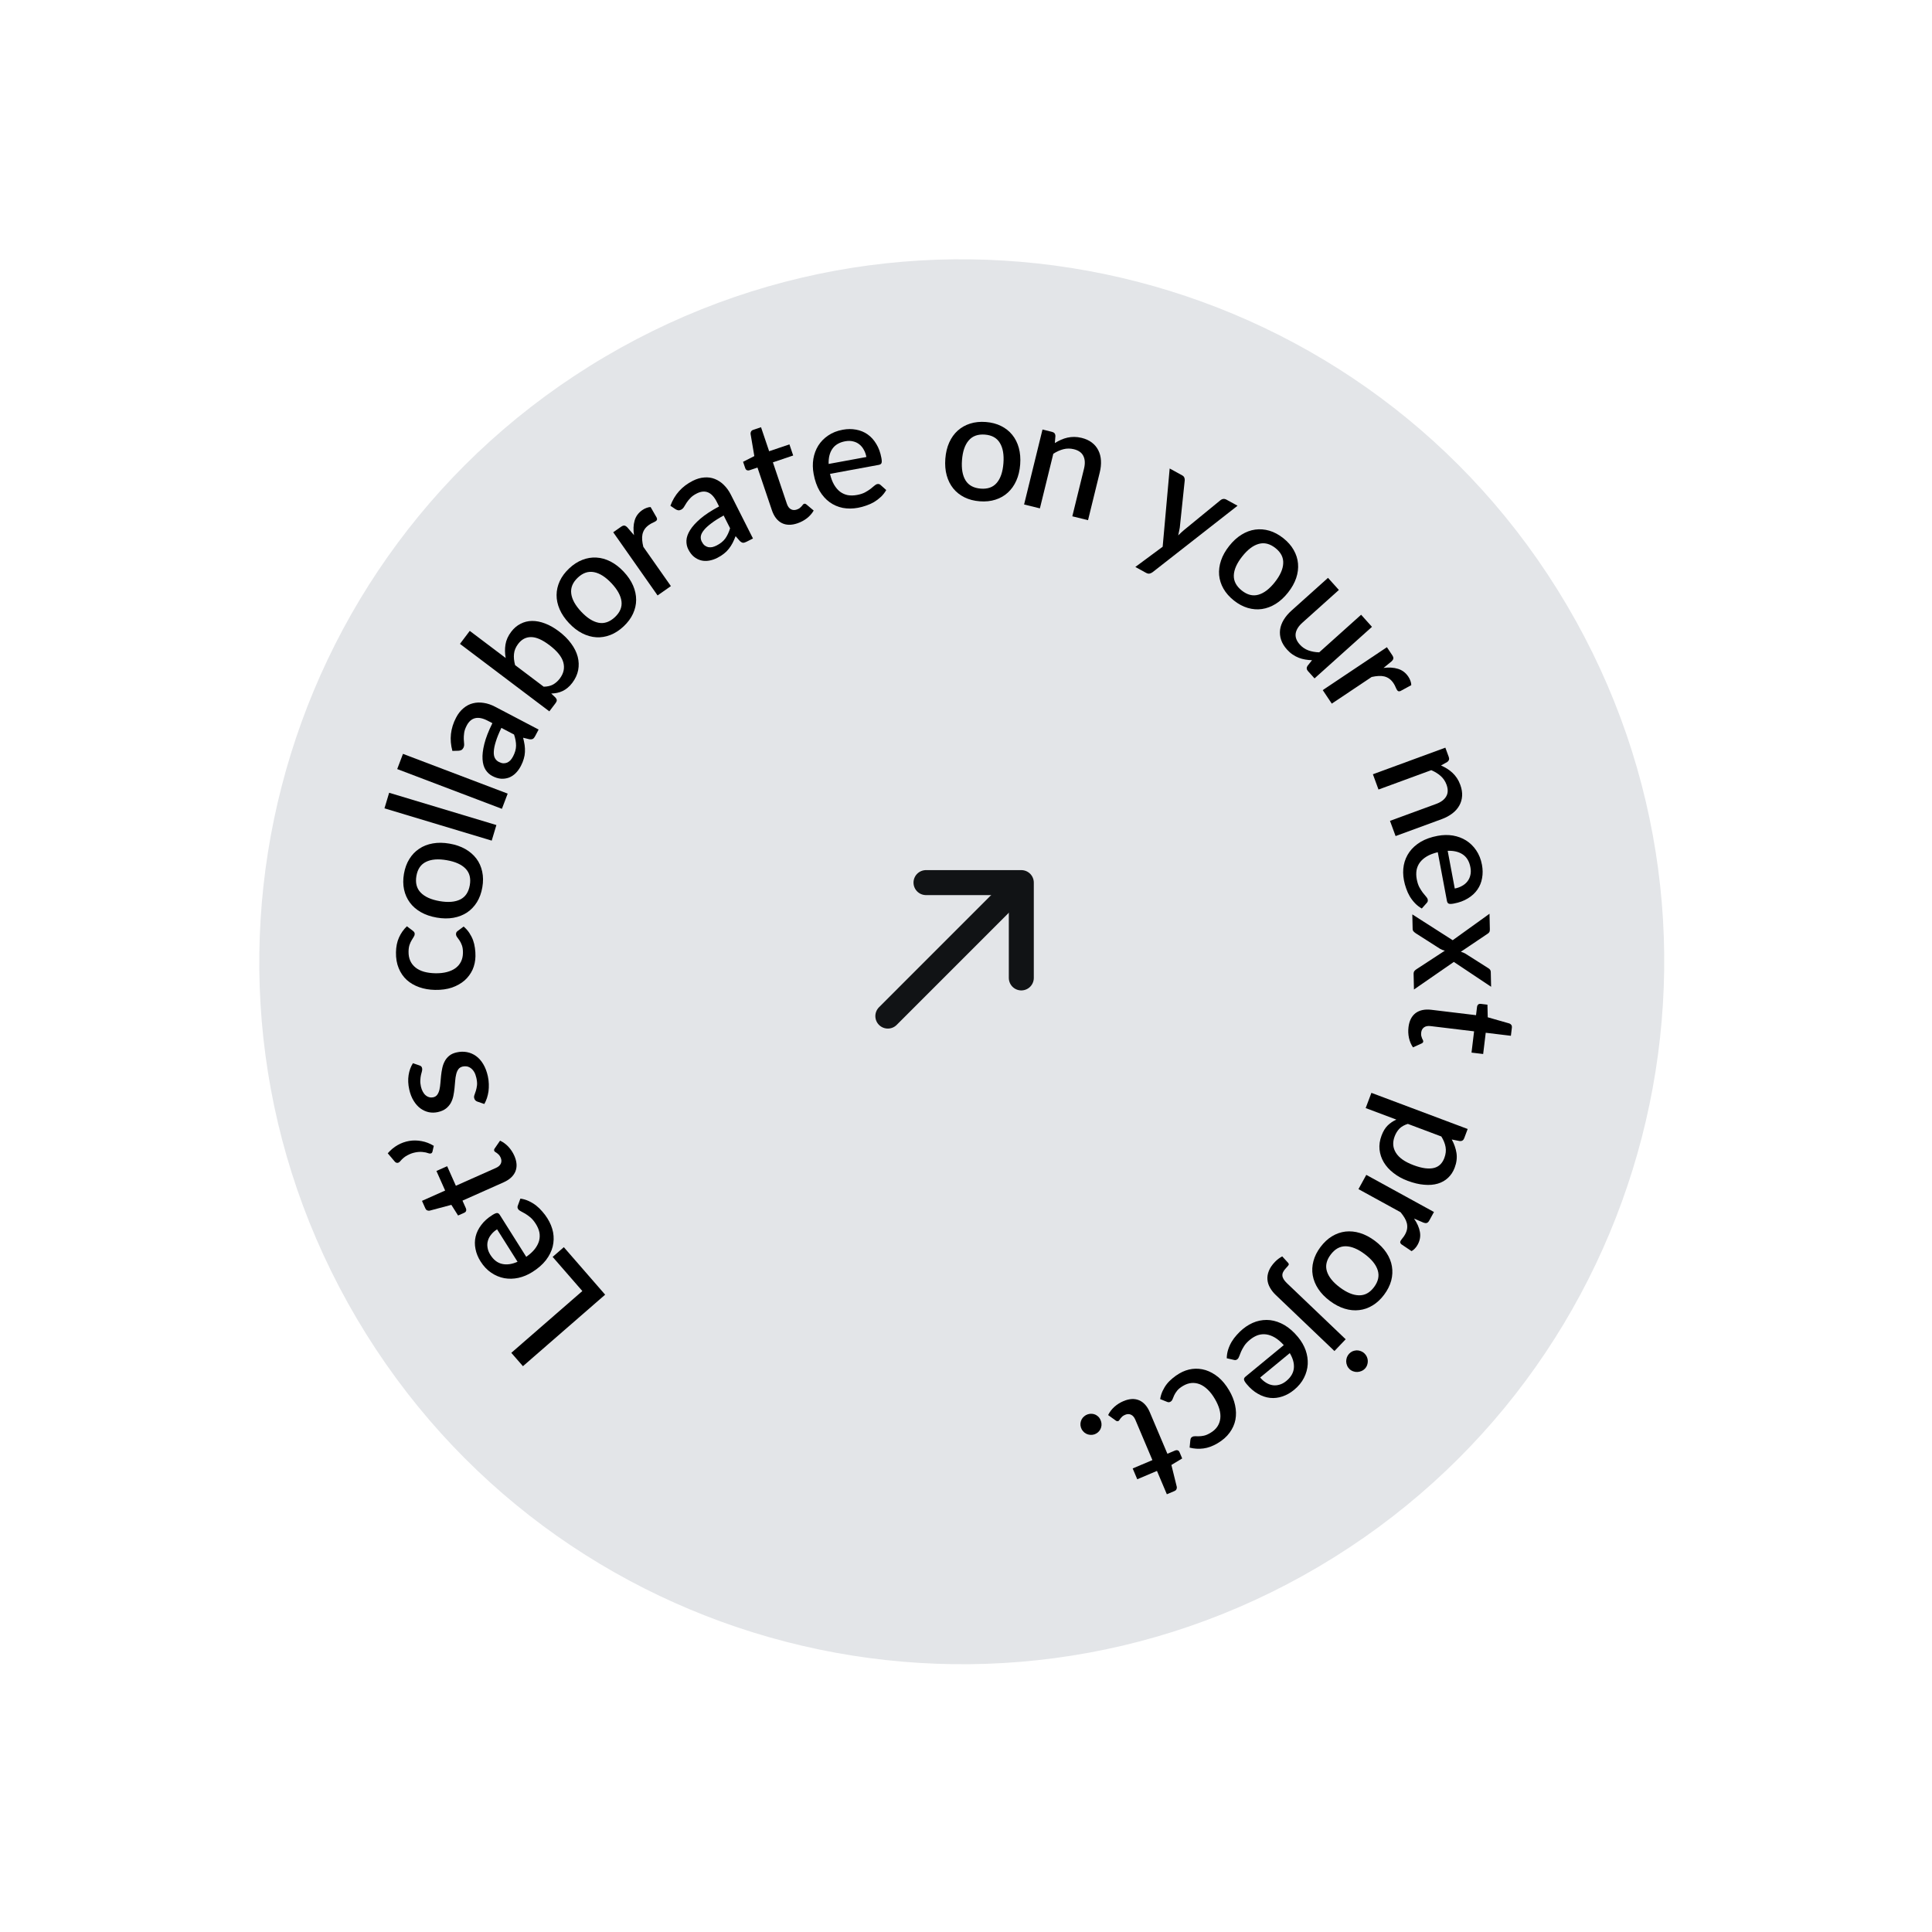 <svg width="116" height="116" viewBox="0 0 116 116" fill="none" xmlns="http://www.w3.org/2000/svg">
<path d="M21.602 79.056C9.833 59.095 16.473 33.372 36.435 21.602C56.396 9.833 82.119 16.474 93.888 36.435C105.658 56.396 99.017 82.119 79.056 93.888C59.095 105.658 33.372 99.017 21.602 79.056Z" fill="#E3E5E8" stroke="#E3E5E8" stroke-width="0.426"/>
<path d="M33.181 75.466L33.853 74.882L36.334 77.734L31.398 82.028L30.7 81.226L34.965 77.516L33.181 75.466Z" fill="black"/>
<path d="M29.845 73.81C29.707 73.897 29.592 73.998 29.5 74.114C29.404 74.228 29.336 74.351 29.298 74.483C29.256 74.616 29.248 74.756 29.272 74.902C29.292 75.047 29.348 75.194 29.442 75.342C29.631 75.642 29.866 75.824 30.146 75.887C30.425 75.951 30.735 75.908 31.074 75.758L29.845 73.81ZM31.596 75.461C31.812 75.311 31.984 75.154 32.111 74.992C32.235 74.831 32.32 74.668 32.367 74.503C32.411 74.335 32.418 74.166 32.386 73.996C32.35 73.826 32.279 73.656 32.172 73.487C32.07 73.325 31.964 73.197 31.854 73.102C31.741 73.008 31.636 72.932 31.537 72.872C31.436 72.814 31.348 72.765 31.273 72.727C31.196 72.689 31.142 72.645 31.109 72.594C31.067 72.527 31.061 72.46 31.089 72.392L31.245 71.966C31.422 71.99 31.588 72.039 31.745 72.112C31.902 72.185 32.05 72.274 32.189 72.38C32.325 72.488 32.449 72.609 32.561 72.742C32.677 72.873 32.778 73.008 32.865 73.147C33.036 73.418 33.151 73.699 33.208 73.988C33.261 74.277 33.253 74.563 33.185 74.846C33.115 75.127 32.98 75.398 32.78 75.66C32.578 75.92 32.307 76.157 31.966 76.372C31.695 76.543 31.414 76.661 31.125 76.725C30.834 76.787 30.552 76.793 30.278 76.744C30.002 76.692 29.742 76.584 29.498 76.419C29.25 76.253 29.035 76.025 28.852 75.736C28.7 75.495 28.599 75.247 28.55 74.992C28.497 74.739 28.5 74.49 28.557 74.246C28.615 74.002 28.728 73.769 28.896 73.549C29.061 73.327 29.283 73.128 29.562 72.952C29.69 72.871 29.785 72.831 29.846 72.832C29.908 72.832 29.962 72.87 30.009 72.944L31.596 75.461Z" fill="black"/>
<path d="M30.879 69.389C31.035 69.741 31.058 70.056 30.946 70.334C30.831 70.611 30.593 70.83 30.233 70.99L27.768 72.088L27.975 72.553C27.997 72.603 28.001 72.652 27.987 72.702C27.97 72.752 27.929 72.792 27.865 72.82L27.504 72.981L27.1 72.341L25.788 72.691C25.735 72.698 25.687 72.691 25.645 72.67C25.6 72.65 25.565 72.613 25.54 72.558L25.337 72.101L26.727 71.482L26.204 70.307L26.848 70.021L27.371 71.195L29.774 70.125C29.926 70.058 30.026 69.968 30.073 69.858C30.12 69.748 30.115 69.63 30.06 69.505C30.029 69.436 29.994 69.38 29.956 69.338C29.914 69.297 29.876 69.263 29.84 69.235C29.802 69.209 29.769 69.187 29.741 69.17C29.71 69.151 29.688 69.129 29.677 69.104C29.655 69.054 29.665 69.002 29.707 68.947L30.024 68.487C30.207 68.571 30.374 68.692 30.524 68.851C30.672 69.011 30.79 69.19 30.879 69.389Z" fill="black"/>
<path d="M23.281 69.246C23.456 69.043 23.654 68.879 23.877 68.752C24.097 68.627 24.329 68.544 24.574 68.503C24.816 68.462 25.064 68.467 25.317 68.515C25.569 68.561 25.812 68.655 26.045 68.797L25.966 69.145C25.951 69.204 25.919 69.241 25.869 69.255C25.815 69.266 25.769 69.263 25.731 69.244C25.628 69.205 25.506 69.179 25.364 69.166C25.222 69.153 25.075 69.163 24.923 69.195C24.767 69.225 24.612 69.283 24.458 69.367C24.303 69.448 24.162 69.564 24.035 69.716C23.975 69.787 23.915 69.822 23.854 69.82C23.793 69.819 23.74 69.79 23.695 69.734L23.281 69.246Z" fill="black"/>
<path d="M25.186 63.971C25.233 63.986 25.269 64.006 25.293 64.032C25.317 64.057 25.334 64.092 25.344 64.137C25.355 64.187 25.353 64.245 25.336 64.311C25.317 64.377 25.297 64.454 25.276 64.543C25.256 64.631 25.243 64.733 25.237 64.849C25.229 64.963 25.24 65.092 25.272 65.237C25.299 65.355 25.337 65.46 25.389 65.551C25.436 65.64 25.494 65.712 25.563 65.768C25.627 65.822 25.699 65.859 25.778 65.879C25.854 65.899 25.932 65.9 26.012 65.883C26.118 65.859 26.2 65.807 26.256 65.726C26.313 65.645 26.356 65.546 26.385 65.427C26.412 65.31 26.431 65.178 26.442 65.033C26.453 64.888 26.466 64.739 26.482 64.587C26.498 64.434 26.522 64.283 26.554 64.133C26.585 63.983 26.635 63.845 26.703 63.718C26.768 63.592 26.859 63.482 26.974 63.388C27.087 63.295 27.235 63.228 27.419 63.187C27.631 63.139 27.837 63.134 28.034 63.171C28.232 63.208 28.413 63.285 28.579 63.404C28.745 63.522 28.89 63.684 29.013 63.889C29.135 64.091 29.228 64.335 29.291 64.618C29.326 64.775 29.345 64.931 29.349 65.085C29.354 65.236 29.348 65.383 29.33 65.527C29.309 65.668 29.277 65.804 29.235 65.934C29.192 66.062 29.14 66.179 29.08 66.285L28.667 66.144C28.617 66.127 28.576 66.103 28.543 66.069C28.508 66.034 28.483 65.987 28.47 65.927C28.456 65.865 28.463 65.8 28.491 65.732C28.516 65.661 28.543 65.581 28.573 65.49C28.602 65.397 28.624 65.288 28.64 65.163C28.653 65.04 28.64 64.892 28.602 64.72C28.57 64.579 28.527 64.459 28.471 64.363C28.413 64.267 28.346 64.192 28.272 64.137C28.198 64.082 28.12 64.047 28.039 64.031C27.955 64.016 27.87 64.017 27.784 64.036C27.669 64.062 27.581 64.116 27.522 64.197C27.463 64.279 27.418 64.38 27.39 64.501C27.36 64.62 27.34 64.753 27.329 64.901C27.318 65.046 27.305 65.195 27.289 65.347C27.273 65.5 27.25 65.652 27.219 65.805C27.187 65.955 27.136 66.095 27.065 66.226C26.991 66.354 26.894 66.466 26.772 66.561C26.648 66.657 26.486 66.727 26.288 66.771C26.108 66.811 25.928 66.814 25.75 66.779C25.571 66.741 25.404 66.666 25.249 66.555C25.093 66.441 24.957 66.289 24.841 66.101C24.721 65.91 24.631 65.681 24.571 65.412C24.503 65.107 24.491 64.82 24.533 64.55C24.575 64.28 24.662 64.042 24.793 63.836L25.186 63.971Z" fill="black"/>
<path d="M24.78 55.88C24.819 55.911 24.849 55.94 24.869 55.968C24.89 55.996 24.9 56.035 24.899 56.087C24.898 56.138 24.879 56.192 24.841 56.249C24.804 56.303 24.764 56.369 24.72 56.447C24.673 56.522 24.63 56.614 24.592 56.722C24.554 56.83 24.533 56.966 24.53 57.13C24.526 57.342 24.561 57.529 24.634 57.691C24.706 57.849 24.813 57.985 24.953 58.096C25.091 58.205 25.26 58.288 25.462 58.346C25.661 58.401 25.887 58.431 26.138 58.436C26.398 58.441 26.631 58.416 26.834 58.362C27.038 58.308 27.211 58.23 27.352 58.126C27.494 58.02 27.602 57.892 27.677 57.741C27.753 57.588 27.792 57.416 27.796 57.225C27.799 57.038 27.779 56.884 27.736 56.765C27.693 56.646 27.645 56.547 27.591 56.467C27.538 56.388 27.49 56.32 27.445 56.265C27.401 56.206 27.379 56.145 27.38 56.082C27.382 56.003 27.413 55.943 27.474 55.902L27.838 55.631C27.973 55.746 28.085 55.872 28.177 56.01C28.268 56.148 28.343 56.293 28.401 56.446C28.456 56.598 28.494 56.756 28.515 56.92C28.539 57.084 28.55 57.25 28.547 57.416C28.541 57.704 28.484 57.973 28.373 58.222C28.259 58.468 28.1 58.684 27.893 58.868C27.684 59.049 27.431 59.191 27.136 59.295C26.837 59.395 26.498 59.442 26.12 59.435C25.777 59.429 25.462 59.375 25.173 59.273C24.881 59.17 24.631 59.025 24.422 58.837C24.213 58.645 24.052 58.41 23.939 58.132C23.823 57.855 23.768 57.535 23.775 57.175C23.781 56.839 23.841 56.545 23.955 56.292C24.068 56.037 24.227 55.811 24.43 55.615L24.78 55.88Z" fill="black"/>
<path d="M24.254 52.462C24.313 52.125 24.42 51.83 24.578 51.577C24.736 51.322 24.933 51.116 25.169 50.96C25.405 50.801 25.677 50.694 25.985 50.64C26.292 50.585 26.627 50.589 26.988 50.652C27.349 50.714 27.665 50.823 27.937 50.977C28.208 51.132 28.43 51.324 28.603 51.553C28.773 51.779 28.889 52.039 28.952 52.333C29.016 52.624 29.018 52.938 28.96 53.275C28.901 53.615 28.793 53.913 28.635 54.169C28.477 54.421 28.281 54.627 28.044 54.786C27.805 54.944 27.531 55.051 27.224 55.105C26.916 55.16 26.581 55.156 26.22 55.093C25.859 55.031 25.543 54.922 25.271 54.768C25 54.613 24.779 54.422 24.61 54.193C24.441 53.963 24.324 53.703 24.261 53.413C24.198 53.119 24.195 52.802 24.254 52.462ZM28.208 53.145C28.279 52.733 28.195 52.404 27.954 52.156C27.712 51.905 27.334 51.735 26.821 51.647C26.307 51.558 25.894 51.591 25.581 51.746C25.266 51.898 25.073 52.179 25.002 52.591C24.93 53.009 25.016 53.344 25.262 53.595C25.505 53.846 25.882 54.016 26.396 54.105C26.909 54.193 27.322 54.16 27.635 54.005C27.945 53.85 28.136 53.563 28.208 53.145Z" fill="black"/>
<path d="M23.365 47.599L29.804 49.537L29.523 50.472L23.084 48.534L23.365 47.599Z" fill="black"/>
<path d="M24.195 45.263L30.482 47.65L30.135 48.563L23.849 46.176L24.195 45.263Z" fill="black"/>
<path d="M30.103 43.703C29.952 44.017 29.841 44.291 29.77 44.524C29.697 44.755 29.656 44.953 29.649 45.117C29.639 45.279 29.66 45.412 29.713 45.514C29.766 45.614 29.843 45.69 29.942 45.742C30.039 45.793 30.13 45.822 30.215 45.829C30.299 45.832 30.378 45.818 30.451 45.789C30.524 45.755 30.59 45.707 30.649 45.646C30.707 45.581 30.759 45.504 30.806 45.415C30.924 45.19 30.984 44.975 30.985 44.771C30.985 44.562 30.945 44.339 30.864 44.102L30.103 43.703ZM27.162 45.085C26.974 44.395 27.047 43.729 27.384 43.087C27.507 42.851 27.656 42.663 27.829 42.521C28.002 42.375 28.19 42.277 28.394 42.227C28.6 42.174 28.816 42.166 29.043 42.203C29.268 42.236 29.498 42.313 29.731 42.436L32.339 43.803L32.136 44.189C32.093 44.272 32.048 44.329 32.001 44.359C31.952 44.388 31.88 44.397 31.787 44.386L31.409 44.295C31.448 44.449 31.478 44.596 31.5 44.738C31.519 44.878 31.525 45.016 31.518 45.153C31.513 45.287 31.489 45.423 31.447 45.562C31.41 45.699 31.351 45.843 31.272 45.993C31.185 46.16 31.081 46.303 30.959 46.424C30.839 46.543 30.706 46.63 30.56 46.687C30.411 46.742 30.252 46.765 30.083 46.755C29.915 46.742 29.739 46.688 29.554 46.59C29.395 46.507 29.263 46.385 29.156 46.223C29.051 46.058 28.99 45.849 28.973 45.593C28.955 45.334 28.99 45.026 29.079 44.669C29.168 44.309 29.33 43.892 29.564 43.42L29.29 43.277C28.995 43.122 28.742 43.07 28.531 43.12C28.32 43.17 28.151 43.317 28.023 43.561C27.936 43.727 27.884 43.878 27.868 44.013C27.849 44.147 27.842 44.268 27.846 44.377C27.851 44.485 27.858 44.583 27.867 44.67C27.874 44.755 27.858 44.834 27.82 44.907C27.789 44.966 27.748 45.009 27.696 45.036C27.642 45.06 27.586 45.073 27.526 45.076L27.162 45.085Z" fill="black"/>
<path d="M32.644 41.23C32.866 41.227 33.054 41.184 33.209 41.099C33.363 41.011 33.498 40.891 33.613 40.738C33.845 40.431 33.914 40.108 33.822 39.768C33.729 39.429 33.449 39.083 32.982 38.731C32.557 38.409 32.19 38.25 31.881 38.252C31.574 38.251 31.316 38.389 31.108 38.664C30.964 38.855 30.881 39.055 30.861 39.264C30.839 39.468 30.862 39.691 30.928 39.935L32.644 41.23ZM30.363 39.508C30.311 39.23 30.307 38.959 30.35 38.696C30.393 38.432 30.506 38.18 30.689 37.938C30.851 37.723 31.039 37.561 31.254 37.454C31.467 37.342 31.698 37.285 31.947 37.282C32.195 37.28 32.456 37.331 32.73 37.436C33.002 37.538 33.278 37.696 33.559 37.907C33.858 38.134 34.103 38.377 34.293 38.639C34.483 38.895 34.614 39.159 34.686 39.43C34.756 39.7 34.765 39.968 34.714 40.237C34.661 40.504 34.543 40.759 34.36 41.001C34.271 41.119 34.177 41.217 34.08 41.296C33.985 41.376 33.885 41.441 33.78 41.49C33.674 41.54 33.565 41.577 33.451 41.601C33.34 41.623 33.221 41.636 33.097 41.641L33.358 41.89C33.405 41.944 33.428 41.996 33.429 42.045C33.429 42.095 33.408 42.148 33.367 42.203L32.983 42.711L27.617 38.659L28.205 37.879L30.363 39.508Z" fill="black"/>
<path d="M34.175 34.127C34.424 33.893 34.688 33.722 34.965 33.615C35.245 33.506 35.526 33.46 35.808 33.477C36.093 33.492 36.374 33.571 36.653 33.712C36.931 33.854 37.196 34.058 37.447 34.325C37.698 34.592 37.886 34.869 38.01 35.156C38.134 35.442 38.196 35.729 38.195 36.016C38.195 36.299 38.132 36.577 38.006 36.849C37.882 37.12 37.695 37.372 37.445 37.607C37.194 37.843 36.928 38.016 36.648 38.125C36.371 38.233 36.09 38.279 35.805 38.263C35.519 38.246 35.236 38.166 34.958 38.025C34.679 37.883 34.414 37.679 34.163 37.412C33.912 37.145 33.725 36.868 33.601 36.582C33.477 36.295 33.416 36.009 33.418 35.724C33.42 35.439 33.484 35.161 33.608 34.891C33.734 34.618 33.923 34.364 34.175 34.127ZM36.923 37.051C37.227 36.764 37.358 36.45 37.315 36.108C37.272 35.762 37.072 35.399 36.715 35.019C36.358 34.64 36.008 34.418 35.666 34.353C35.323 34.285 34.999 34.394 34.694 34.68C34.385 34.971 34.253 35.29 34.298 35.639C34.341 35.985 34.541 36.348 34.898 36.728C35.255 37.107 35.605 37.329 35.948 37.393C36.289 37.455 36.614 37.341 36.923 37.051Z" fill="black"/>
<path d="M38.067 32.131C38.017 31.807 38.029 31.517 38.101 31.263C38.172 31.006 38.326 30.794 38.561 30.629C38.643 30.572 38.727 30.527 38.813 30.497C38.897 30.464 38.98 30.446 39.063 30.443L39.431 31.084C39.45 31.134 39.455 31.174 39.445 31.207C39.436 31.236 39.414 31.263 39.379 31.287C39.342 31.313 39.284 31.345 39.206 31.381C39.126 31.415 39.048 31.459 38.971 31.513C38.859 31.591 38.772 31.677 38.707 31.77C38.646 31.861 38.602 31.962 38.576 32.073C38.553 32.182 38.546 32.3 38.557 32.425C38.567 32.551 38.59 32.687 38.626 32.832L40.281 35.19L39.482 35.751L36.819 31.958L37.283 31.632C37.368 31.573 37.437 31.548 37.492 31.557C37.545 31.564 37.605 31.602 37.671 31.67L38.067 32.131Z" fill="black"/>
<path d="M43.449 30.951C43.144 31.119 42.894 31.277 42.701 31.426C42.507 31.572 42.359 31.709 42.258 31.838C42.155 31.964 42.096 32.085 42.078 32.198C42.064 32.311 42.082 32.417 42.133 32.517C42.182 32.615 42.239 32.691 42.304 32.746C42.371 32.797 42.443 32.832 42.52 32.851C42.599 32.865 42.68 32.865 42.764 32.85C42.849 32.831 42.937 32.798 43.026 32.753C43.253 32.639 43.426 32.498 43.546 32.333C43.667 32.163 43.764 31.958 43.836 31.718L43.449 30.951ZM40.252 30.367C40.5 29.695 40.947 29.197 41.593 28.87C41.831 28.75 42.062 28.683 42.285 28.668C42.51 28.649 42.72 28.679 42.916 28.757C43.114 28.833 43.294 28.952 43.458 29.114C43.622 29.272 43.764 29.468 43.883 29.704L45.21 32.332L44.821 32.528C44.737 32.571 44.667 32.591 44.612 32.588C44.555 32.583 44.492 32.549 44.423 32.485L44.167 32.192C44.11 32.34 44.049 32.477 43.984 32.605C43.918 32.73 43.843 32.846 43.758 32.953C43.676 33.059 43.577 33.157 43.463 33.245C43.352 33.335 43.221 33.418 43.069 33.495C42.902 33.58 42.733 33.636 42.564 33.663C42.398 33.69 42.238 33.684 42.087 33.645C41.933 33.604 41.791 33.53 41.659 33.423C41.53 33.316 41.418 33.168 41.324 32.982C41.243 32.822 41.207 32.646 41.214 32.452C41.224 32.257 41.296 32.051 41.431 31.833C41.567 31.612 41.774 31.381 42.054 31.142C42.336 30.901 42.709 30.656 43.174 30.408L43.035 30.132C42.885 29.835 42.709 29.645 42.508 29.563C42.308 29.481 42.084 29.503 41.838 29.627C41.67 29.712 41.541 29.804 41.449 29.905C41.356 30.003 41.28 30.097 41.221 30.188C41.161 30.279 41.11 30.363 41.067 30.439C41.023 30.512 40.964 30.567 40.891 30.604C40.832 30.634 40.773 30.645 40.715 30.637C40.658 30.625 40.604 30.603 40.554 30.571L40.252 30.367Z" fill="black"/>
<path d="M47.877 31.421C47.513 31.544 47.197 31.537 46.93 31.4C46.665 31.26 46.47 31.003 46.344 30.63L45.48 28.073L44.998 28.235C44.946 28.253 44.896 28.252 44.848 28.233C44.8 28.211 44.764 28.167 44.742 28.101L44.615 27.727L45.291 27.384L45.064 26.045C45.062 25.992 45.073 25.945 45.098 25.904C45.122 25.861 45.162 25.83 45.22 25.811L45.693 25.651L46.18 27.093L47.398 26.681L47.624 27.349L46.406 27.76L47.247 30.253C47.301 30.41 47.38 30.518 47.486 30.575C47.591 30.632 47.709 30.639 47.838 30.595C47.91 30.571 47.968 30.541 48.014 30.507C48.059 30.469 48.097 30.434 48.127 30.401C48.157 30.366 48.182 30.335 48.202 30.309C48.224 30.279 48.247 30.26 48.273 30.251C48.325 30.234 48.376 30.248 48.427 30.295L48.855 30.654C48.755 30.829 48.618 30.984 48.446 31.119C48.273 31.25 48.084 31.351 47.877 31.421Z" fill="black"/>
<path d="M52.018 27.439C51.989 27.278 51.938 27.134 51.865 27.006C51.794 26.874 51.705 26.765 51.597 26.681C51.488 26.593 51.362 26.533 51.217 26.501C51.075 26.465 50.918 26.464 50.745 26.495C50.397 26.56 50.141 26.71 49.978 26.946C49.815 27.183 49.74 27.486 49.753 27.856L52.018 27.439ZM49.835 28.451C49.894 28.708 49.976 28.926 50.08 29.104C50.183 29.279 50.302 29.418 50.438 29.523C50.578 29.626 50.732 29.695 50.901 29.729C51.073 29.758 51.258 29.755 51.454 29.719C51.642 29.685 51.8 29.634 51.93 29.567C52.059 29.497 52.169 29.427 52.261 29.358C52.352 29.286 52.43 29.222 52.494 29.167C52.557 29.11 52.618 29.075 52.678 29.064C52.755 29.05 52.821 29.069 52.873 29.121L53.211 29.423C53.122 29.578 53.015 29.715 52.889 29.834C52.763 29.952 52.625 30.056 52.475 30.146C52.325 30.232 52.167 30.302 52.001 30.358C51.837 30.416 51.674 30.459 51.513 30.489C51.197 30.547 50.894 30.549 50.604 30.495C50.316 30.437 50.053 30.324 49.816 30.155C49.581 29.985 49.379 29.759 49.21 29.476C49.044 29.193 48.925 28.853 48.852 28.457C48.793 28.141 48.788 27.837 48.836 27.545C48.887 27.252 48.986 26.987 49.133 26.751C49.284 26.514 49.481 26.312 49.725 26.148C49.971 25.979 50.262 25.864 50.599 25.802C50.879 25.75 51.147 25.749 51.402 25.797C51.657 25.843 51.887 25.937 52.092 26.081C52.297 26.225 52.471 26.416 52.613 26.655C52.758 26.89 52.861 27.17 52.92 27.495C52.948 27.644 52.95 27.747 52.926 27.803C52.903 27.86 52.848 27.896 52.761 27.912L49.835 28.451Z" fill="black"/>
<path d="M59.192 25.337C59.534 25.364 59.837 25.443 60.104 25.576C60.373 25.709 60.596 25.885 60.774 26.105C60.955 26.326 61.087 26.587 61.17 26.888C61.253 27.189 61.281 27.522 61.253 27.887C61.225 28.253 61.147 28.578 61.019 28.863C60.891 29.148 60.721 29.387 60.508 29.58C60.299 29.771 60.052 29.912 59.765 30.002C59.482 30.093 59.169 30.125 58.828 30.099C58.484 30.073 58.177 29.993 57.908 29.86C57.641 29.727 57.418 29.551 57.237 29.33C57.057 29.107 56.925 28.845 56.842 28.544C56.758 28.242 56.731 27.909 56.759 27.544C56.787 27.178 56.865 26.853 56.993 26.568C57.121 26.283 57.291 26.046 57.503 25.855C57.715 25.665 57.963 25.524 58.246 25.434C58.533 25.343 58.848 25.311 59.192 25.337ZM58.886 29.338C59.303 29.37 59.623 29.255 59.847 28.992C60.074 28.727 60.207 28.335 60.247 27.815C60.287 27.296 60.215 26.887 60.031 26.591C59.85 26.292 59.551 26.126 59.134 26.094C58.712 26.062 58.387 26.18 58.16 26.448C57.933 26.713 57.799 27.105 57.76 27.625C57.72 28.144 57.792 28.552 57.976 28.849C58.16 29.142 58.464 29.305 58.886 29.338Z" fill="black"/>
<path d="M63.334 26.602C63.455 26.526 63.577 26.461 63.7 26.407C63.826 26.351 63.955 26.307 64.087 26.277C64.219 26.247 64.356 26.233 64.496 26.233C64.636 26.233 64.784 26.252 64.94 26.29C65.187 26.351 65.394 26.445 65.559 26.573C65.727 26.702 65.856 26.857 65.945 27.038C66.038 27.22 66.09 27.424 66.103 27.652C66.117 27.877 66.092 28.116 66.03 28.369L65.327 31.232L64.383 31L65.086 28.137C65.16 27.834 65.147 27.581 65.047 27.379C64.95 27.177 64.759 27.041 64.474 26.971C64.262 26.919 64.053 26.919 63.847 26.972C63.643 27.025 63.442 27.116 63.242 27.244L62.437 30.523L61.488 30.29L62.593 25.789L63.167 25.93C63.296 25.962 63.364 26.042 63.369 26.171L63.334 26.602Z" fill="black"/>
<path d="M74.304 30.365L69.203 34.355C69.14 34.4 69.078 34.428 69.016 34.44C68.957 34.452 68.886 34.435 68.801 34.389L68.167 34.041L69.808 32.827L70.229 28.129L70.974 28.538C71.046 28.577 71.091 28.624 71.109 28.679C71.131 28.733 71.139 28.788 71.133 28.843L70.836 31.68C70.823 31.76 70.808 31.838 70.79 31.915C70.777 31.99 70.76 32.067 70.741 32.147C70.8 32.089 70.858 32.033 70.916 31.978C70.974 31.924 71.034 31.87 71.097 31.819L73.288 30.025C73.333 29.988 73.386 29.965 73.446 29.956C73.508 29.949 73.566 29.96 73.619 29.989L74.304 30.365Z" fill="black"/>
<path d="M77.052 32.313C77.32 32.526 77.528 32.762 77.674 33.021C77.823 33.282 77.91 33.553 77.934 33.835C77.96 34.118 77.924 34.408 77.825 34.705C77.725 35.001 77.562 35.292 77.334 35.58C77.107 35.867 76.86 36.093 76.595 36.258C76.329 36.422 76.054 36.525 75.77 36.567C75.49 36.608 75.207 36.586 74.918 36.501C74.633 36.417 74.356 36.27 74.087 36.057C73.817 35.843 73.607 35.605 73.458 35.344C73.311 35.085 73.225 34.814 73.198 34.53C73.174 34.244 73.211 33.953 73.311 33.657C73.41 33.361 73.573 33.069 73.801 32.782C74.028 32.494 74.275 32.268 74.54 32.104C74.806 31.939 75.08 31.837 75.362 31.798C75.644 31.759 75.928 31.781 76.214 31.864C76.502 31.949 76.781 32.099 77.052 32.313ZM74.561 35.459C74.889 35.718 75.219 35.802 75.551 35.709C75.887 35.616 76.217 35.366 76.541 34.957C76.864 34.549 77.033 34.17 77.046 33.821C77.064 33.472 76.909 33.168 76.581 32.908C76.249 32.645 75.913 32.561 75.575 32.656C75.239 32.749 74.909 33 74.585 33.409C74.262 33.817 74.093 34.196 74.08 34.544C74.068 34.891 74.229 35.196 74.561 35.459Z" fill="black"/>
<path d="M82.375 37.637L78.926 40.732L78.531 40.292C78.444 40.196 78.435 40.092 78.503 39.982L78.776 39.64C78.634 39.636 78.496 39.622 78.36 39.598C78.226 39.575 78.096 39.539 77.97 39.49C77.844 39.44 77.722 39.374 77.604 39.293C77.488 39.214 77.378 39.116 77.272 38.998C77.103 38.809 76.984 38.614 76.918 38.413C76.852 38.212 76.832 38.01 76.858 37.808C76.885 37.608 76.957 37.411 77.073 37.218C77.191 37.023 77.346 36.838 77.54 36.664L79.735 34.695L80.388 35.422L78.193 37.391C77.961 37.6 77.828 37.814 77.794 38.036C77.763 38.259 77.845 38.48 78.042 38.699C78.185 38.859 78.355 38.975 78.55 39.048C78.75 39.121 78.969 39.161 79.207 39.167L81.723 36.91L82.375 37.637Z" fill="black"/>
<path d="M83.07 40.103C83.395 40.061 83.684 40.079 83.938 40.158C84.193 40.235 84.401 40.393 84.561 40.632C84.616 40.715 84.658 40.8 84.687 40.886C84.718 40.971 84.734 41.055 84.735 41.138L84.085 41.491C84.036 41.509 83.995 41.513 83.962 41.502C83.933 41.492 83.907 41.47 83.884 41.434C83.858 41.397 83.829 41.338 83.794 41.259C83.762 41.179 83.72 41.099 83.668 41.021C83.592 40.908 83.508 40.818 83.416 40.752C83.326 40.688 83.227 40.642 83.116 40.614C83.008 40.588 82.891 40.579 82.765 40.587C82.639 40.594 82.503 40.614 82.357 40.646L79.962 42.247L79.419 41.435L83.272 38.859L83.587 39.331C83.645 39.417 83.668 39.487 83.657 39.542C83.649 39.595 83.61 39.654 83.54 39.718L83.07 40.103Z" fill="black"/>
<path d="M86.52 45.96C86.651 46.018 86.774 46.083 86.887 46.154C87.004 46.227 87.112 46.31 87.211 46.403C87.309 46.496 87.398 46.601 87.476 46.717C87.554 46.834 87.621 46.968 87.676 47.118C87.764 47.357 87.801 47.581 87.787 47.789C87.774 48 87.718 48.194 87.617 48.369C87.518 48.547 87.378 48.706 87.196 48.843C87.017 48.98 86.805 49.093 86.561 49.183L83.793 50.199L83.457 49.286L86.226 48.27C86.519 48.163 86.721 48.011 86.833 47.815C86.946 47.622 86.952 47.387 86.851 47.111C86.776 46.907 86.659 46.733 86.5 46.591C86.343 46.452 86.155 46.336 85.936 46.242L82.767 47.405L82.431 46.488L86.781 44.891L86.985 45.446C87.031 45.571 87.002 45.672 86.898 45.749L86.52 45.96Z" fill="black"/>
<path d="M87.346 53.348C87.507 53.318 87.651 53.266 87.779 53.193C87.911 53.122 88.019 53.032 88.103 52.924C88.191 52.815 88.25 52.688 88.282 52.544C88.317 52.401 88.318 52.244 88.285 52.071C88.22 51.723 88.069 51.468 87.832 51.306C87.595 51.144 87.291 51.07 86.921 51.084L87.346 53.348ZM86.326 51.168C86.07 51.229 85.852 51.311 85.675 51.415C85.5 51.519 85.361 51.639 85.257 51.776C85.154 51.915 85.086 52.07 85.053 52.239C85.024 52.411 85.027 52.596 85.064 52.792C85.1 52.98 85.151 53.138 85.218 53.267C85.289 53.396 85.359 53.506 85.428 53.597C85.501 53.689 85.565 53.766 85.62 53.83C85.678 53.893 85.713 53.954 85.724 54.014C85.738 54.091 85.72 54.156 85.668 54.209L85.367 54.548C85.211 54.46 85.074 54.353 84.955 54.227C84.836 54.102 84.731 53.964 84.642 53.815C84.555 53.665 84.484 53.507 84.428 53.342C84.369 53.177 84.325 53.014 84.295 52.854C84.235 52.538 84.232 52.235 84.286 51.944C84.342 51.656 84.455 51.393 84.623 51.155C84.791 50.92 85.017 50.718 85.299 50.547C85.582 50.38 85.921 50.259 86.317 50.185C86.633 50.126 86.937 50.119 87.229 50.166C87.522 50.216 87.787 50.314 88.024 50.461C88.262 50.61 88.464 50.806 88.63 51.05C88.799 51.295 88.915 51.586 88.979 51.922C89.031 52.202 89.034 52.47 88.986 52.725C88.942 52.98 88.848 53.211 88.704 53.416C88.561 53.622 88.371 53.797 88.133 53.94C87.898 54.086 87.618 54.189 87.294 54.25C87.145 54.278 87.042 54.281 86.986 54.257C86.929 54.234 86.892 54.179 86.876 54.093L86.326 51.168Z" fill="black"/>
<path d="M84.896 59.411L84.875 58.476C84.874 58.4 84.892 58.339 84.93 58.293C84.969 58.249 85.012 58.214 85.06 58.185L86.749 57.081C86.646 57.056 86.556 57.021 86.479 56.977L85.013 56.041C84.964 56.009 84.919 55.972 84.879 55.931C84.839 55.892 84.818 55.839 84.817 55.773L84.797 54.901L87.222 56.452L89.432 54.863L89.453 55.799C89.454 55.875 89.443 55.929 89.42 55.963C89.4 56 89.367 56.033 89.322 56.061L87.71 57.146C87.81 57.171 87.906 57.211 87.999 57.267L89.349 58.124C89.453 58.182 89.506 58.258 89.508 58.352L89.528 59.247L87.291 57.755L84.896 59.411Z" fill="black"/>
<path d="M84.568 61.673C84.614 61.291 84.757 61.009 84.995 60.827C85.236 60.649 85.552 60.583 85.943 60.63L88.623 60.953L88.684 60.448C88.69 60.394 88.713 60.349 88.75 60.314C88.791 60.279 88.846 60.266 88.915 60.275L89.308 60.322L89.326 61.079L90.631 61.452C90.681 61.473 90.718 61.504 90.744 61.543C90.773 61.583 90.783 61.633 90.776 61.694L90.716 62.19L89.205 62.008L89.051 63.284L88.352 63.2L88.506 61.923L85.894 61.608C85.729 61.588 85.597 61.614 85.5 61.684C85.403 61.755 85.347 61.858 85.331 61.993C85.321 62.069 85.323 62.134 85.334 62.191C85.349 62.247 85.364 62.296 85.38 62.338C85.4 62.38 85.417 62.416 85.432 62.445C85.449 62.477 85.456 62.507 85.453 62.534C85.446 62.589 85.411 62.629 85.347 62.654L84.838 62.886C84.724 62.72 84.643 62.53 84.596 62.317C84.551 62.104 84.542 61.889 84.568 61.673Z" fill="black"/>
<path d="M84.528 67.48C84.316 67.546 84.147 67.641 84.023 67.766C83.9 67.895 83.804 68.051 83.735 68.236C83.601 68.593 83.627 68.92 83.813 69.216C83.999 69.516 84.349 69.762 84.865 69.956C85.132 70.056 85.368 70.119 85.572 70.144C85.779 70.169 85.958 70.162 86.109 70.122C86.26 70.082 86.385 70.01 86.485 69.909C86.585 69.807 86.663 69.68 86.721 69.526C86.808 69.294 86.832 69.073 86.794 68.865C86.758 68.66 86.673 68.451 86.54 68.236L84.528 67.48ZM87.166 68.417C87.311 68.679 87.405 68.949 87.449 69.227C87.492 69.509 87.457 69.803 87.341 70.109C87.25 70.353 87.117 70.555 86.944 70.717C86.772 70.879 86.567 70.996 86.326 71.067C86.086 71.139 85.812 71.161 85.506 71.133C85.201 71.109 84.87 71.03 84.513 70.896C84.192 70.776 83.909 70.62 83.665 70.427C83.421 70.239 83.228 70.026 83.085 69.787C82.944 69.55 82.859 69.295 82.829 69.021C82.801 68.749 82.842 68.468 82.951 68.179C83.046 67.924 83.169 67.722 83.318 67.575C83.467 67.43 83.64 67.312 83.839 67.222L81.997 66.53L82.341 65.616L88.121 67.786L87.914 68.339C87.867 68.464 87.779 68.521 87.65 68.512L87.166 68.417Z" fill="black"/>
<path d="M84.901 73.166C85.088 73.435 85.206 73.699 85.252 73.96C85.302 74.222 85.258 74.48 85.119 74.732C85.071 74.819 85.016 74.896 84.952 74.961C84.891 75.028 84.824 75.081 84.751 75.12L84.138 74.707C84.099 74.671 84.076 74.636 84.071 74.602C84.067 74.572 84.075 74.539 84.095 74.501C84.117 74.462 84.155 74.408 84.209 74.341C84.266 74.276 84.317 74.202 84.362 74.119C84.427 74 84.469 73.884 84.485 73.772C84.5 73.663 84.495 73.553 84.469 73.442C84.442 73.334 84.396 73.226 84.331 73.118C84.266 73.009 84.186 72.898 84.09 72.783L81.564 71.397L82.034 70.541L86.097 72.77L85.824 73.268C85.774 73.359 85.723 73.411 85.669 73.427C85.619 73.444 85.548 73.437 85.459 73.405L84.901 73.166Z" fill="black"/>
<path d="M83.104 77.738C82.899 78.012 82.669 78.225 82.414 78.379C82.157 78.535 81.888 78.629 81.607 78.66C81.324 78.694 81.033 78.666 80.734 78.574C80.436 78.483 80.14 78.328 79.846 78.108C79.553 77.888 79.32 77.648 79.149 77.387C78.977 77.126 78.867 76.854 78.818 76.571C78.769 76.292 78.783 76.008 78.861 75.718C78.936 75.43 79.077 75.149 79.282 74.875C79.489 74.599 79.721 74.382 79.978 74.227C80.232 74.073 80.501 73.979 80.784 73.945C81.07 73.913 81.362 73.942 81.66 74.034C81.959 74.125 82.255 74.281 82.549 74.5C82.842 74.72 83.074 74.96 83.246 75.221C83.418 75.482 83.527 75.754 83.573 76.034C83.62 76.316 83.606 76.6 83.531 76.888C83.453 77.178 83.311 77.461 83.104 77.738ZM79.893 75.333C79.642 75.667 79.567 75.999 79.669 76.329C79.771 76.662 80.03 76.986 80.447 77.298C80.864 77.61 81.247 77.768 81.596 77.772C81.946 77.781 82.246 77.618 82.497 77.283C82.751 76.944 82.826 76.606 82.721 76.27C82.619 75.937 82.36 75.614 81.943 75.301C81.526 74.989 81.143 74.831 80.794 74.827C80.447 74.825 80.147 74.993 79.893 75.333Z" fill="black"/>
<path d="M80.122 81.118L76.596 77.751C76.455 77.617 76.342 77.473 76.255 77.319C76.165 77.162 76.113 77 76.099 76.831C76.084 76.662 76.112 76.488 76.183 76.308C76.252 76.131 76.373 75.951 76.546 75.769C76.62 75.693 76.691 75.629 76.761 75.578C76.83 75.527 76.905 75.479 76.986 75.435L77.345 75.828C77.382 75.876 77.39 75.919 77.367 75.956C77.347 75.991 77.296 76.05 77.217 76.133C77.058 76.3 76.984 76.451 76.996 76.588C77.004 76.725 77.095 76.877 77.27 77.045L80.796 80.411L80.122 81.118ZM81.024 82.199C80.961 82.139 80.913 82.068 80.881 81.987C80.847 81.909 80.829 81.827 80.827 81.741C80.828 81.657 80.842 81.575 80.87 81.493C80.9 81.413 80.947 81.34 81.009 81.274C81.07 81.21 81.14 81.162 81.218 81.128C81.297 81.098 81.378 81.081 81.461 81.077C81.545 81.077 81.626 81.093 81.706 81.123C81.786 81.153 81.858 81.199 81.922 81.259C81.987 81.322 82.037 81.393 82.071 81.471C82.105 81.55 82.123 81.63 82.125 81.711C82.127 81.797 82.114 81.878 82.086 81.956C82.058 82.038 82.013 82.111 81.953 82.174C81.89 82.24 81.818 82.289 81.737 82.321C81.659 82.355 81.577 82.373 81.491 82.375C81.408 82.379 81.326 82.366 81.246 82.335C81.164 82.307 81.09 82.262 81.024 82.199Z" fill="black"/>
<path d="M75.662 82.708C75.766 82.834 75.881 82.936 76.007 83.013C76.132 83.094 76.263 83.145 76.399 83.167C76.536 83.191 76.676 83.181 76.818 83.139C76.959 83.101 77.098 83.026 77.233 82.915C77.507 82.689 77.657 82.434 77.685 82.148C77.713 81.863 77.631 81.561 77.44 81.243L75.662 82.708ZM77.08 80.763C76.903 80.567 76.726 80.417 76.549 80.311C76.374 80.209 76.201 80.144 76.032 80.12C75.86 80.096 75.691 80.111 75.527 80.164C75.362 80.222 75.203 80.314 75.048 80.441C74.901 80.562 74.787 80.683 74.707 80.805C74.628 80.928 74.565 81.043 74.518 81.148C74.474 81.256 74.437 81.349 74.407 81.428C74.38 81.509 74.343 81.569 74.296 81.608C74.236 81.658 74.17 81.673 74.098 81.653L73.656 81.552C73.659 81.374 73.686 81.202 73.738 81.037C73.791 80.872 73.861 80.714 73.949 80.564C74.038 80.415 74.142 80.277 74.26 80.148C74.376 80.017 74.497 79.9 74.623 79.796C74.871 79.592 75.135 79.443 75.415 79.35C75.695 79.261 75.98 79.232 76.269 79.264C76.556 79.299 76.843 79.398 77.128 79.564C77.411 79.731 77.68 79.97 77.937 80.281C78.141 80.529 78.293 80.792 78.393 81.071C78.49 81.351 78.532 81.631 78.518 81.909C78.502 82.19 78.427 82.461 78.294 82.724C78.161 82.99 77.962 83.233 77.698 83.45C77.478 83.631 77.245 83.763 76.998 83.844C76.753 83.928 76.506 83.957 76.257 83.931C76.008 83.904 75.763 83.822 75.523 83.682C75.282 83.547 75.056 83.352 74.846 83.097C74.75 82.98 74.698 82.891 74.692 82.83C74.684 82.769 74.715 82.711 74.783 82.655L77.08 80.763Z" fill="black"/>
<path d="M71.469 86.48C71.476 86.43 71.485 86.39 71.498 86.358C71.51 86.326 71.539 86.296 71.584 86.27C71.628 86.244 71.684 86.232 71.752 86.234C71.817 86.238 71.895 86.238 71.984 86.235C72.073 86.236 72.173 86.224 72.285 86.2C72.398 86.176 72.525 86.122 72.665 86.039C72.848 85.932 72.99 85.805 73.089 85.658C73.187 85.513 73.246 85.351 73.268 85.173C73.289 84.999 73.271 84.811 73.215 84.609C73.158 84.41 73.066 84.203 72.938 83.986C72.806 83.761 72.663 83.576 72.511 83.431C72.358 83.285 72.201 83.179 72.039 83.113C71.874 83.048 71.708 83.023 71.541 83.037C71.371 83.053 71.204 83.109 71.039 83.206C70.877 83.301 70.757 83.398 70.678 83.497C70.6 83.596 70.54 83.689 70.5 83.776C70.46 83.863 70.428 83.94 70.404 84.007C70.377 84.075 70.337 84.126 70.282 84.158C70.214 84.198 70.146 84.203 70.079 84.172L69.658 84.003C69.685 83.829 69.734 83.667 69.804 83.517C69.874 83.367 69.958 83.227 70.058 83.098C70.159 82.971 70.275 82.856 70.403 82.752C70.53 82.646 70.666 82.55 70.809 82.466C71.057 82.32 71.316 82.229 71.587 82.193C71.856 82.16 72.123 82.184 72.388 82.264C72.652 82.348 72.905 82.488 73.148 82.686C73.39 82.888 73.607 83.152 73.799 83.479C73.973 83.774 74.092 84.071 74.156 84.371C74.222 84.673 74.228 84.963 74.177 85.239C74.123 85.517 74.007 85.777 73.829 86.019C73.653 86.263 73.41 86.476 73.099 86.659C72.809 86.83 72.527 86.933 72.252 86.968C71.975 87.005 71.7 86.987 71.426 86.917L71.469 86.48Z" fill="black"/>
<path d="M67.452 84.126C67.806 83.976 68.122 83.959 68.398 84.076C68.673 84.196 68.887 84.438 69.04 84.801L70.092 87.286L70.56 87.088C70.611 87.067 70.66 87.064 70.71 87.079C70.76 87.097 70.799 87.138 70.826 87.203L70.98 87.567L70.332 87.959L70.657 89.277C70.664 89.33 70.656 89.378 70.634 89.42C70.614 89.465 70.576 89.499 70.52 89.523L70.059 89.717L69.466 88.316L68.282 88.817L68.008 88.168L69.192 87.667L68.167 85.244C68.102 85.091 68.015 84.989 67.905 84.94C67.796 84.891 67.678 84.893 67.553 84.947C67.483 84.976 67.427 85.01 67.383 85.048C67.341 85.088 67.306 85.126 67.278 85.161C67.252 85.199 67.229 85.231 67.211 85.259C67.192 85.29 67.169 85.311 67.144 85.322C67.094 85.343 67.041 85.332 66.987 85.289L66.534 84.963C66.621 84.781 66.746 84.617 66.907 84.47C67.07 84.325 67.251 84.211 67.452 84.126Z" fill="black"/>
<path d="M66.105 85.328C66.131 85.411 66.142 85.494 66.136 85.575C66.128 85.66 66.106 85.739 66.072 85.81C66.034 85.882 65.985 85.946 65.922 86C65.858 86.056 65.783 86.097 65.7 86.124C65.616 86.15 65.533 86.159 65.451 86.15C65.365 86.142 65.287 86.12 65.214 86.082C65.142 86.045 65.078 85.993 65.023 85.928C64.968 85.866 64.927 85.793 64.901 85.71C64.873 85.623 64.864 85.539 64.873 85.456C64.882 85.374 64.905 85.297 64.942 85.225C64.98 85.152 65.031 85.09 65.097 85.037C65.159 84.983 65.232 84.942 65.316 84.915C65.4 84.889 65.484 84.879 65.57 84.887C65.651 84.893 65.728 84.915 65.8 84.953C65.869 84.991 65.931 85.041 65.986 85.103C66.038 85.166 66.077 85.241 66.105 85.328Z" fill="black"/>
<path d="M55.598 52.993L61.321 52.993L61.321 58.716" stroke="#111315" stroke-width="1.5" stroke-miterlimit="10" stroke-linecap="round" stroke-linejoin="round"/>
<path d="M53.307 61.007L61.24 53.073" stroke="#111315" stroke-width="1.5" stroke-miterlimit="10" stroke-linecap="round" stroke-linejoin="round"/>
</svg>
